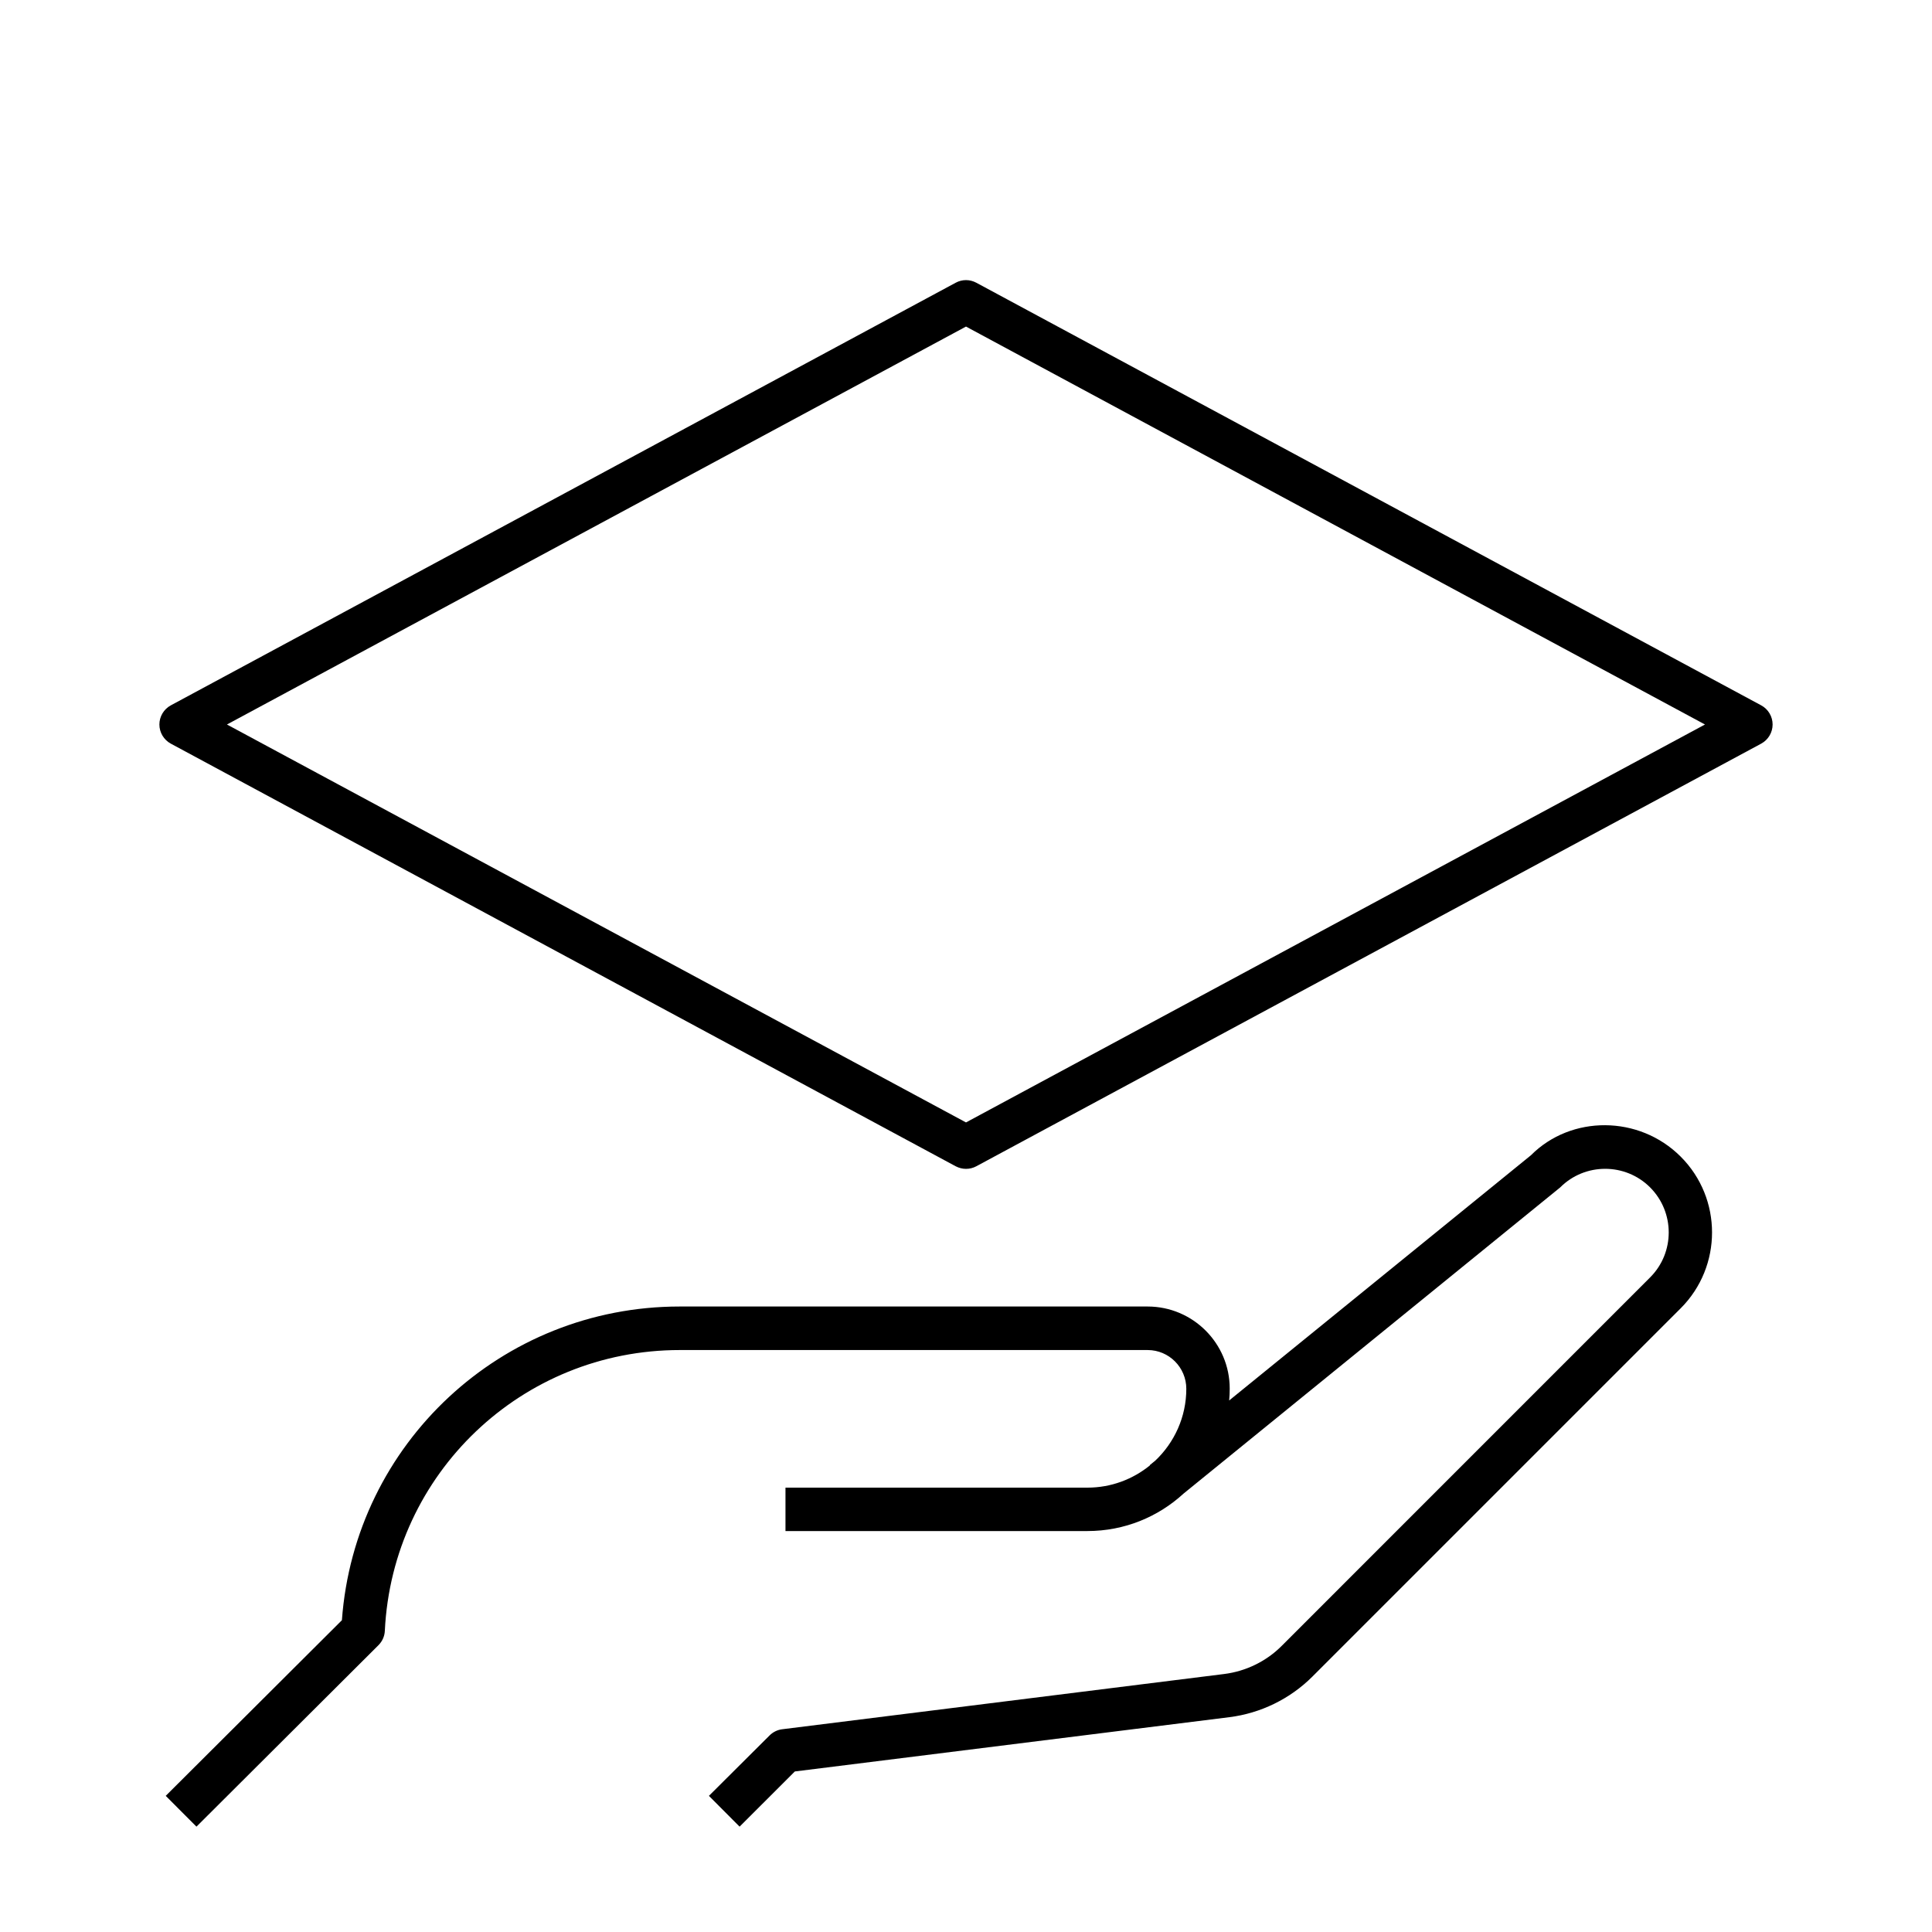 <svg xmlns="http://www.w3.org/2000/svg" viewBox="0 0 32 32"><path d="M12.25,30.255l-0.508-0.51l1.004-1	c0.057-0.057,0.13-0.093,0.209-0.103l7.32-0.915c0.36-0.045,0.699-0.21,0.954-0.466l6.102-6.103c0.411-0.41,0.411-1.079,0-1.491	c-0.411-0.411-1.081-0.41-1.49,0.001l-6.237,5.07c-0.42,0.386-0.979,0.621-1.593,0.621H13.01V24.64h5.001	c0.393,0,0.753-0.139,1.036-0.369l-0.003-0.004l0.092-0.075c0.315-0.299,0.513-0.722,0.513-1.189c0-0.354-0.287-0.642-0.64-0.642	h-7.75c-2.614,0-4.759,2.043-4.885,4.651c-0.004,0.089-0.042,0.174-0.105,0.237l-3.015,3.006l-0.509-0.51l2.918-2.909	c0.213-2.925,2.644-5.196,5.595-5.196h7.75c0.75,0,1.36,0.61,1.36,1.36c0,0.066-0.003,0.132-0.009,0.196l4.999-4.062	c0.663-0.666,1.79-0.667,2.48,0.024c0.692,0.692,0.691,1.818,0.001,2.51l-6.102,6.102c-0.368,0.368-0.856,0.607-1.375,0.672	l-7.197,0.899L12.25,30.255z M16,19.36c-0.059,0-0.117-0.015-0.171-0.043l-13-7C2.713,12.254,2.64,12.132,2.64,12	s0.073-0.254,0.189-0.317l13-7c0.107-0.058,0.234-0.058,0.342,0l13,7c0.116,0.062,0.189,0.185,0.189,0.317s-0.073,0.254-0.189,0.317	l-13,7C16.117,19.346,16.059,19.36,16,19.36z M3.759,12L16,18.591L28.24,12L16,5.409L3.759,12z"/></svg>